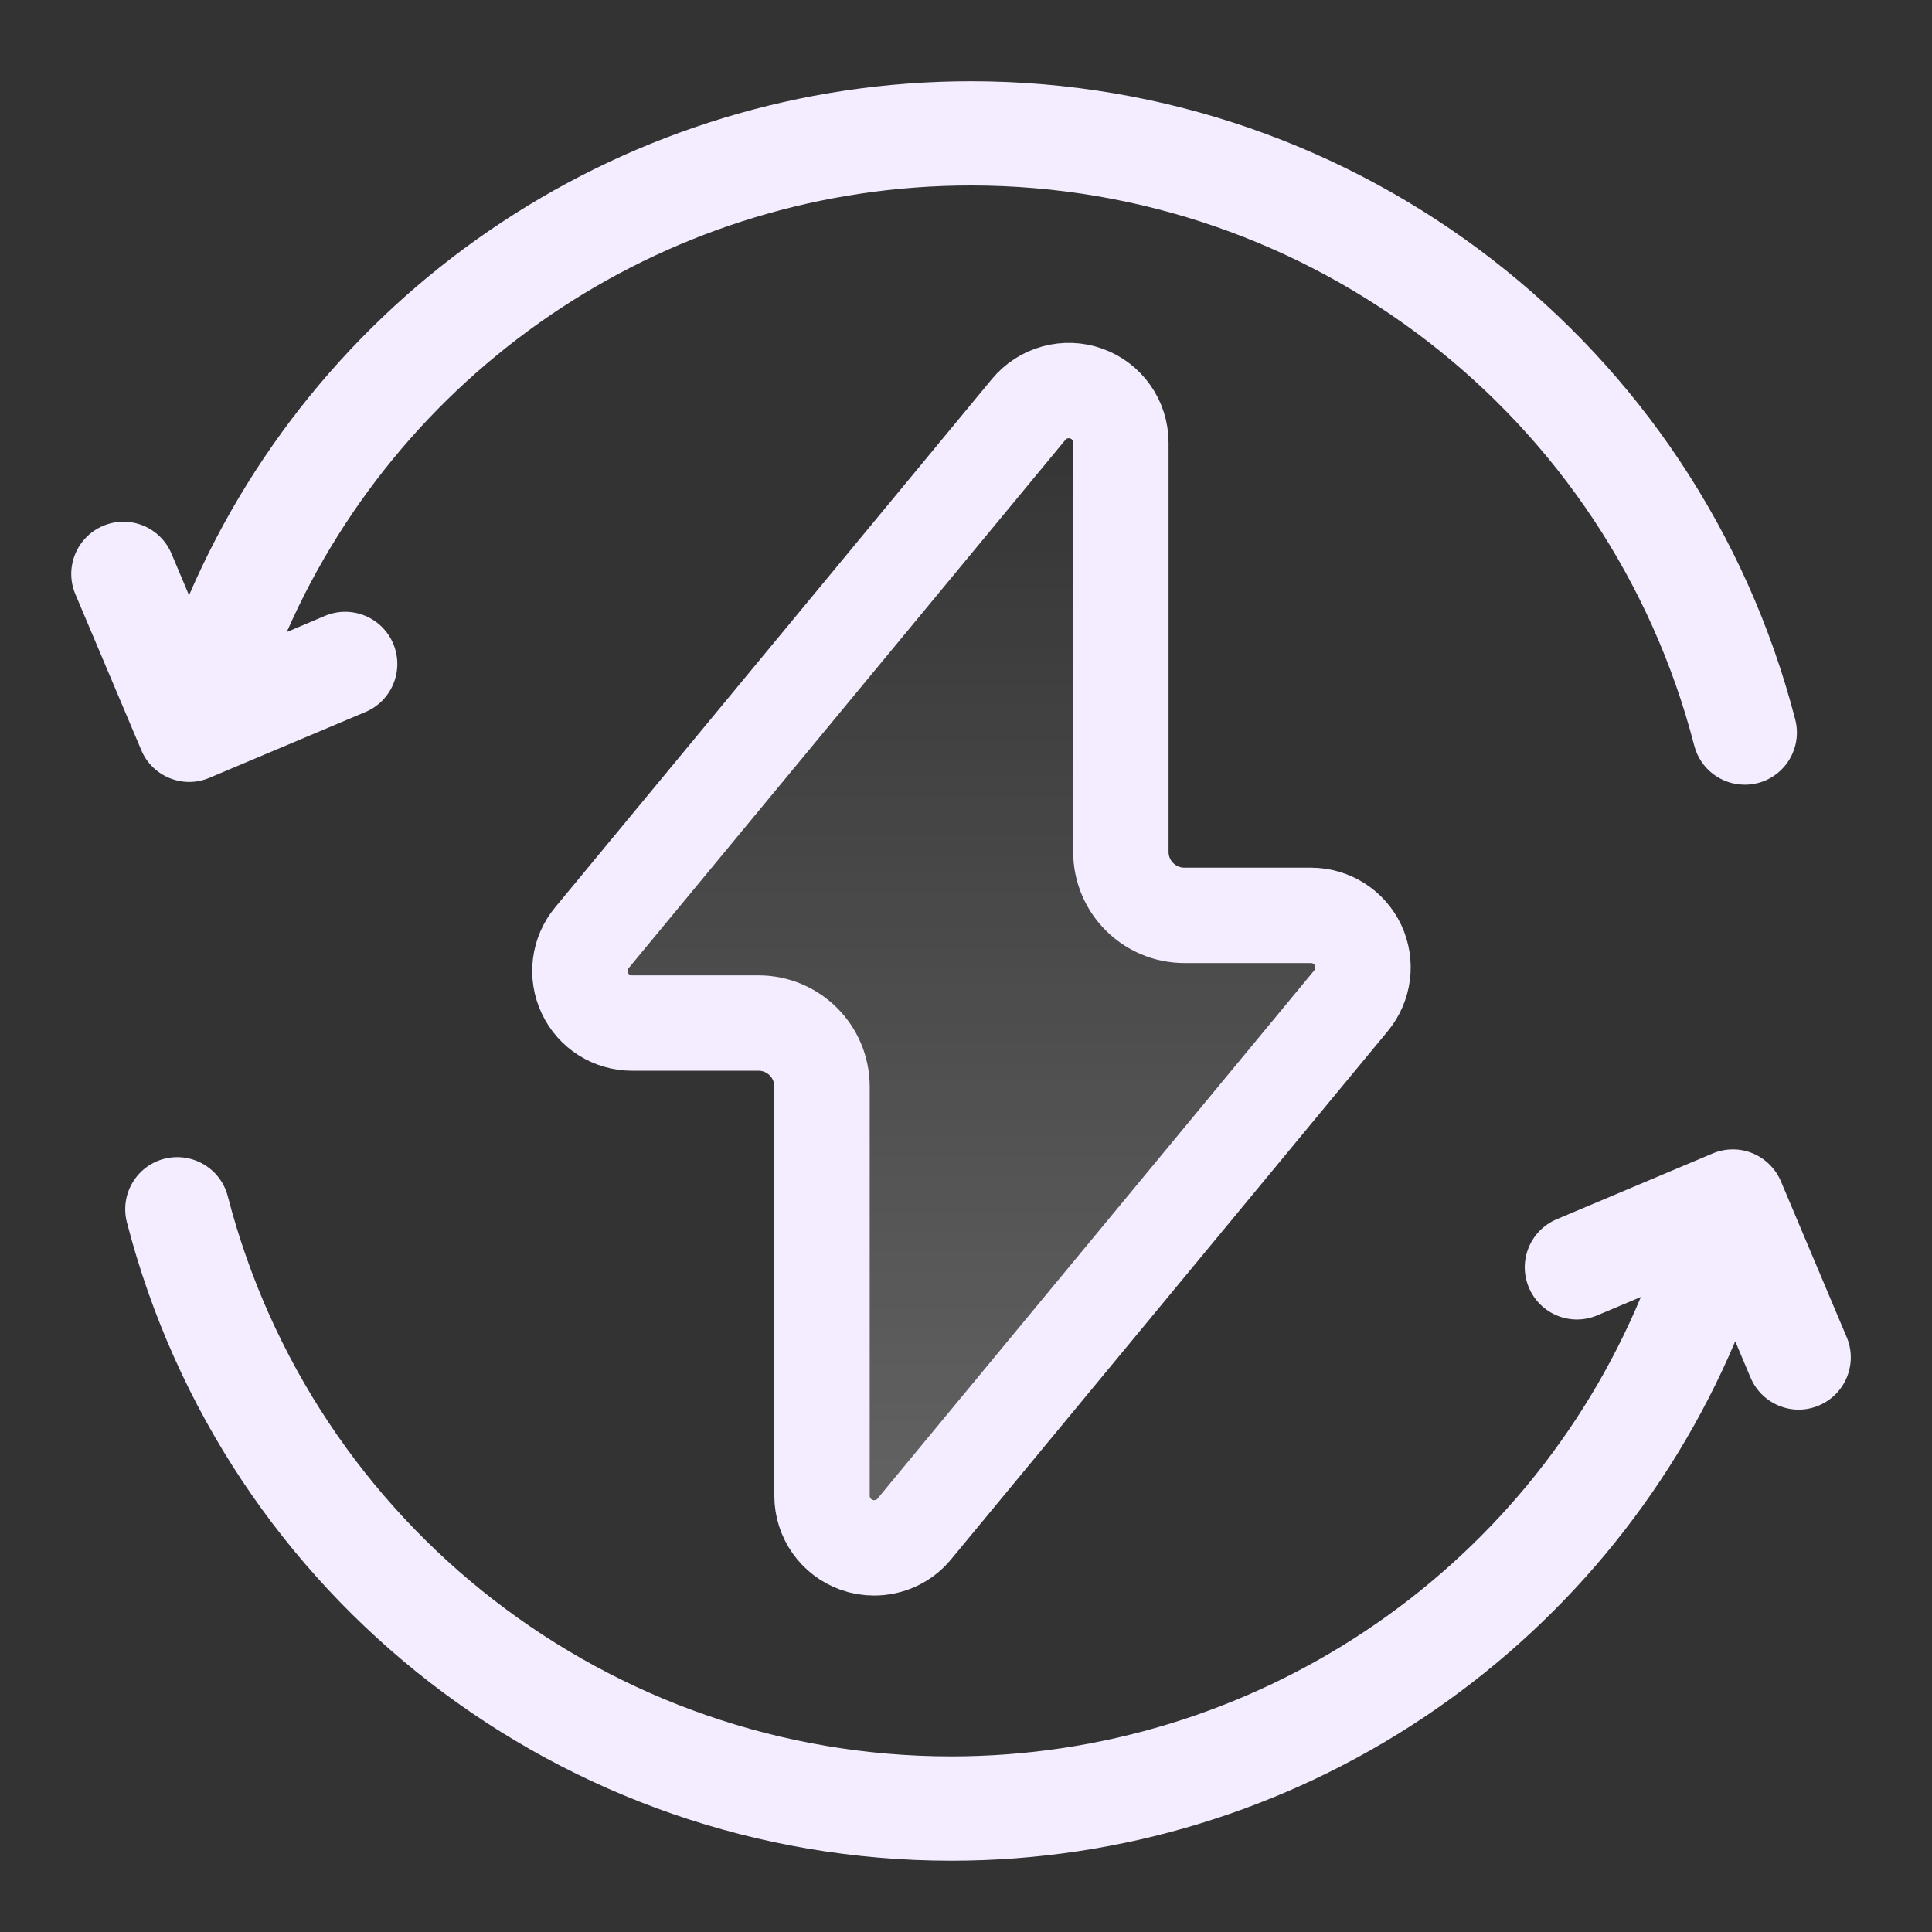 <svg width="19" height="19" viewBox="0 0 19 19" fill="none" xmlns="http://www.w3.org/2000/svg">
<rect x="0" y="0" width="19" height="19" fill="#333333" stroke="none"/>
<path d="M1.668 7.652C1.73 7.677 1.795 7.69 1.861 7.69C1.929 7.69 1.997 7.676 2.06 7.649L3.594 7.002C3.855 6.892 3.977 6.591 3.867 6.33C3.757 6.069 3.456 5.947 3.195 6.057L2.82 6.216C3.984 3.566 6.617 1.824 9.548 1.824C12.898 1.824 15.823 4.089 16.662 7.333C16.722 7.564 16.93 7.717 17.158 7.717C17.201 7.717 17.244 7.712 17.287 7.701C17.561 7.63 17.726 7.35 17.655 7.076C16.699 3.38 13.365 0.799 9.548 0.799C6.19 0.799 3.174 2.806 1.859 5.854L1.686 5.444C1.576 5.183 1.275 5.061 1.015 5.171C0.754 5.281 0.631 5.582 0.741 5.843L1.389 7.376C1.441 7.502 1.542 7.601 1.668 7.652Z" fill="#F3EDFF"/>
<path d="M18.161 13.15L17.514 11.617C17.461 11.492 17.36 11.393 17.234 11.341C17.108 11.29 16.967 11.291 16.842 11.344L15.308 11.991C15.048 12.101 14.925 12.402 15.036 12.663C15.146 12.924 15.446 13.046 15.707 12.936L16.137 12.755C15.002 15.475 12.331 17.273 9.355 17.273C6.005 17.273 3.079 15.008 2.24 11.764C2.169 11.49 1.89 11.326 1.615 11.396C1.341 11.467 1.177 11.747 1.248 12.021C2.203 15.717 5.537 18.299 9.355 18.299C12.732 18.299 15.762 16.268 17.065 13.191L17.216 13.549C17.299 13.745 17.489 13.863 17.689 13.863C17.755 13.863 17.823 13.85 17.888 13.822C18.149 13.712 18.271 13.411 18.161 13.15Z" fill="#F3EDFF"/>
<path d="M8.423 15.192C8.48 15.213 8.539 15.222 8.597 15.222C8.747 15.222 8.893 15.157 8.992 15.036L13.287 9.841C13.413 9.688 13.44 9.476 13.356 9.296C13.271 9.116 13.09 9.002 12.892 9.002H11.648C11.303 9.002 11.023 8.722 11.023 8.377V4.353C11.023 4.137 10.888 3.944 10.684 3.871C10.481 3.798 10.254 3.86 10.116 4.027L5.821 9.222C5.694 9.375 5.667 9.587 5.752 9.767C5.836 9.947 6.017 10.061 6.216 10.061H7.459C7.804 10.061 8.084 10.341 8.084 10.686V14.71C8.084 14.926 8.22 15.119 8.423 15.192Z" fill="url(#paint0_linear_4277_158)" fill-opacity="0.24" stroke="#F3EDFF" stroke-width="0.938"/>
<defs>
<linearGradient id="paint0_linear_4277_158" x1="9.554" y1="3.841" x2="9.554" y2="15.222" gradientUnits="userSpaceOnUse">
<stop stop-color="white" stop-opacity="0"/>
<stop offset="1" stop-color="white"/>
</linearGradient>
</defs>
</svg>
